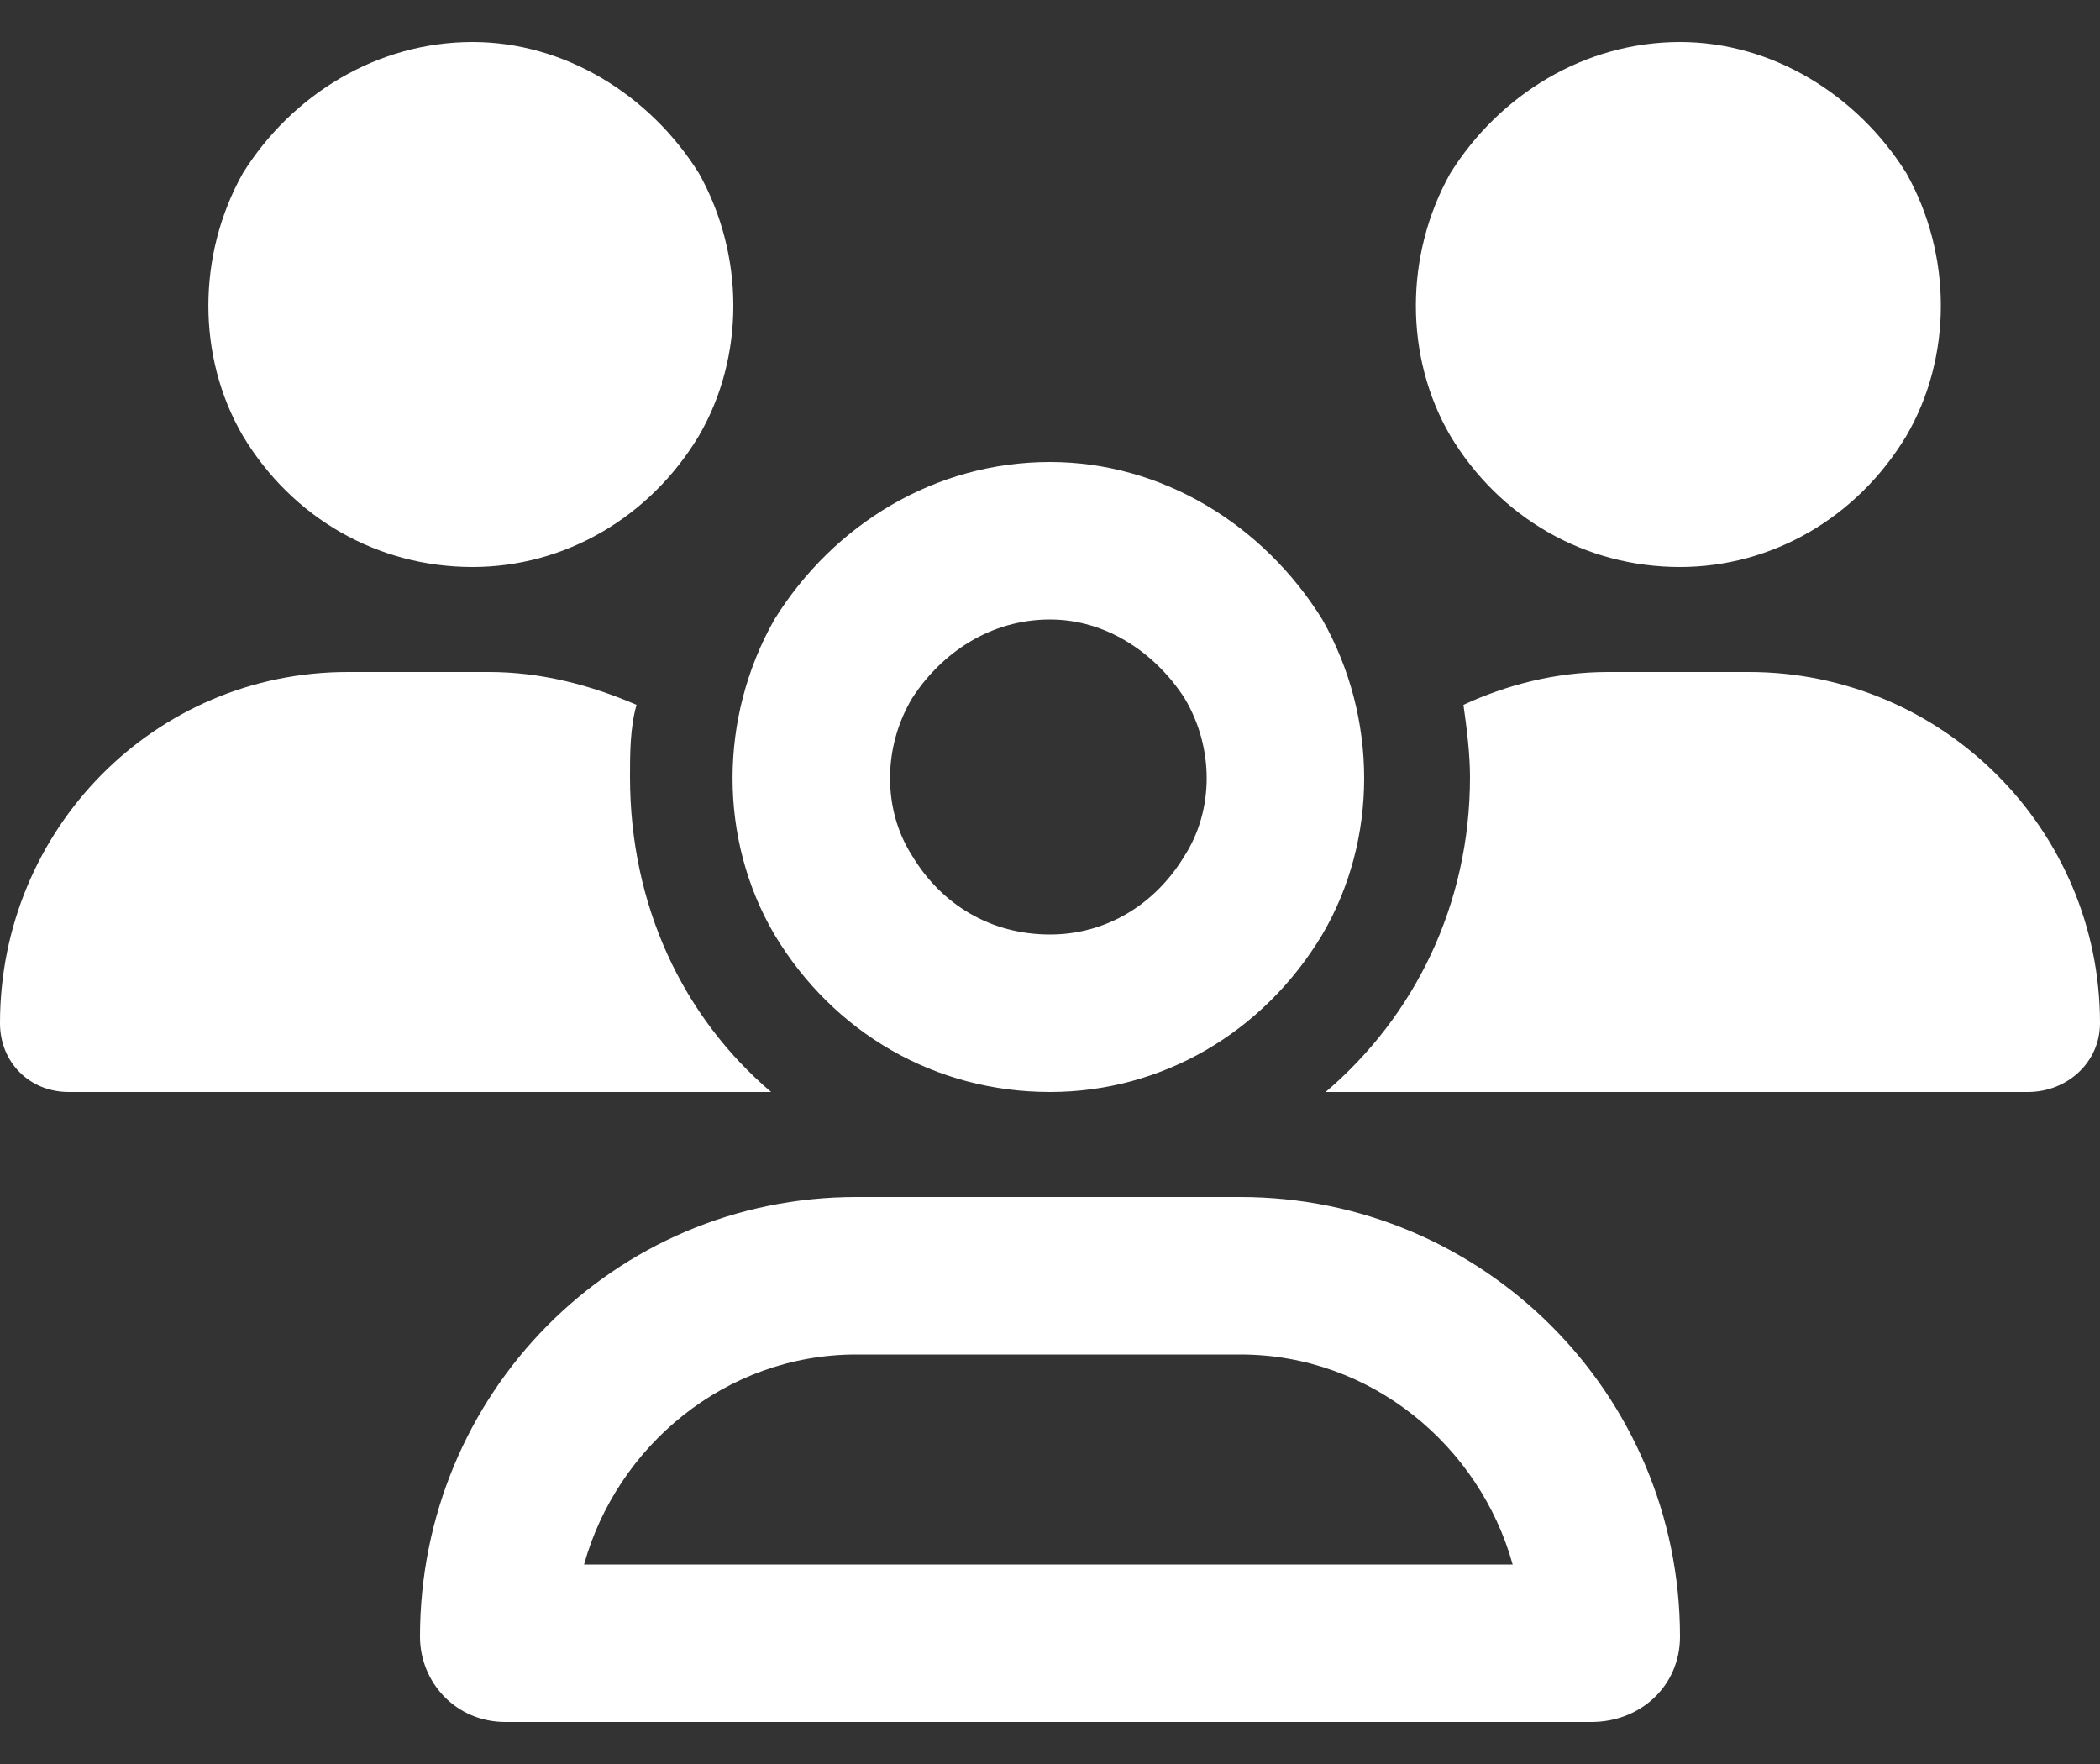 <svg width="25" height="21" viewBox="0 0 25 21" fill="none" xmlns="http://www.w3.org/2000/svg">
<rect x="0" y="0" width="25" height="21" fill="#333333" stroke="none"/>
<path d="M5.625 6.75C4.492 6.75 3.477 6.164 2.891 5.188C2.344 4.25 2.344 3.039 2.891 2.062C3.477 1.125 4.492 0.5 5.625 0.5C6.719 0.5 7.734 1.125 8.32 2.062C8.867 3.039 8.867 4.25 8.32 5.188C7.734 6.164 6.719 6.75 5.625 6.75ZM20 6.75C18.867 6.75 17.852 6.164 17.266 5.188C16.719 4.25 16.719 3.039 17.266 2.062C17.852 1.125 18.867 0.5 20 0.5C21.094 0.5 22.109 1.125 22.695 2.062C23.242 3.039 23.242 4.25 22.695 5.188C22.109 6.164 21.094 6.75 20 6.75ZM0 12.18C0 9.875 1.836 8 4.141 8H5.82C6.445 8 7.031 8.156 7.578 8.391C7.5 8.664 7.5 8.977 7.5 9.25C7.5 10.773 8.125 12.102 9.18 13H9.141H0.82C0.352 13 0 12.648 0 12.18ZM15.82 13H15.781C16.836 12.102 17.5 10.773 17.5 9.25C17.5 8.977 17.461 8.664 17.422 8.391C17.93 8.156 18.516 8 19.141 8H20.82C23.125 8 25 9.875 25 12.18C25 12.648 24.609 13 24.141 13H15.82ZM12.5 7.375C11.797 7.375 11.211 7.766 10.859 8.312C10.508 8.898 10.508 9.641 10.859 10.188C11.211 10.773 11.797 11.125 12.5 11.125C13.164 11.125 13.75 10.773 14.102 10.188C14.453 9.641 14.453 8.898 14.102 8.312C13.75 7.766 13.164 7.375 12.5 7.375ZM12.5 13C11.133 13 9.922 12.297 9.219 11.125C8.555 9.992 8.555 8.547 9.219 7.375C9.922 6.242 11.133 5.5 12.5 5.5C13.828 5.5 15.039 6.242 15.742 7.375C16.406 8.547 16.406 9.992 15.742 11.125C15.039 12.297 13.828 13 12.5 13ZM10.195 16.125C8.633 16.125 7.344 17.219 6.953 18.625H18.008C17.617 17.219 16.328 16.125 14.766 16.125H10.195ZM10.195 14.25H14.766C17.656 14.25 20 16.594 20 19.484C20 20.07 19.531 20.5 18.945 20.5H6.016C5.43 20.5 5 20.031 5 19.484C5 16.594 7.305 14.25 10.195 14.25Z" fill="white"/>
</svg>
